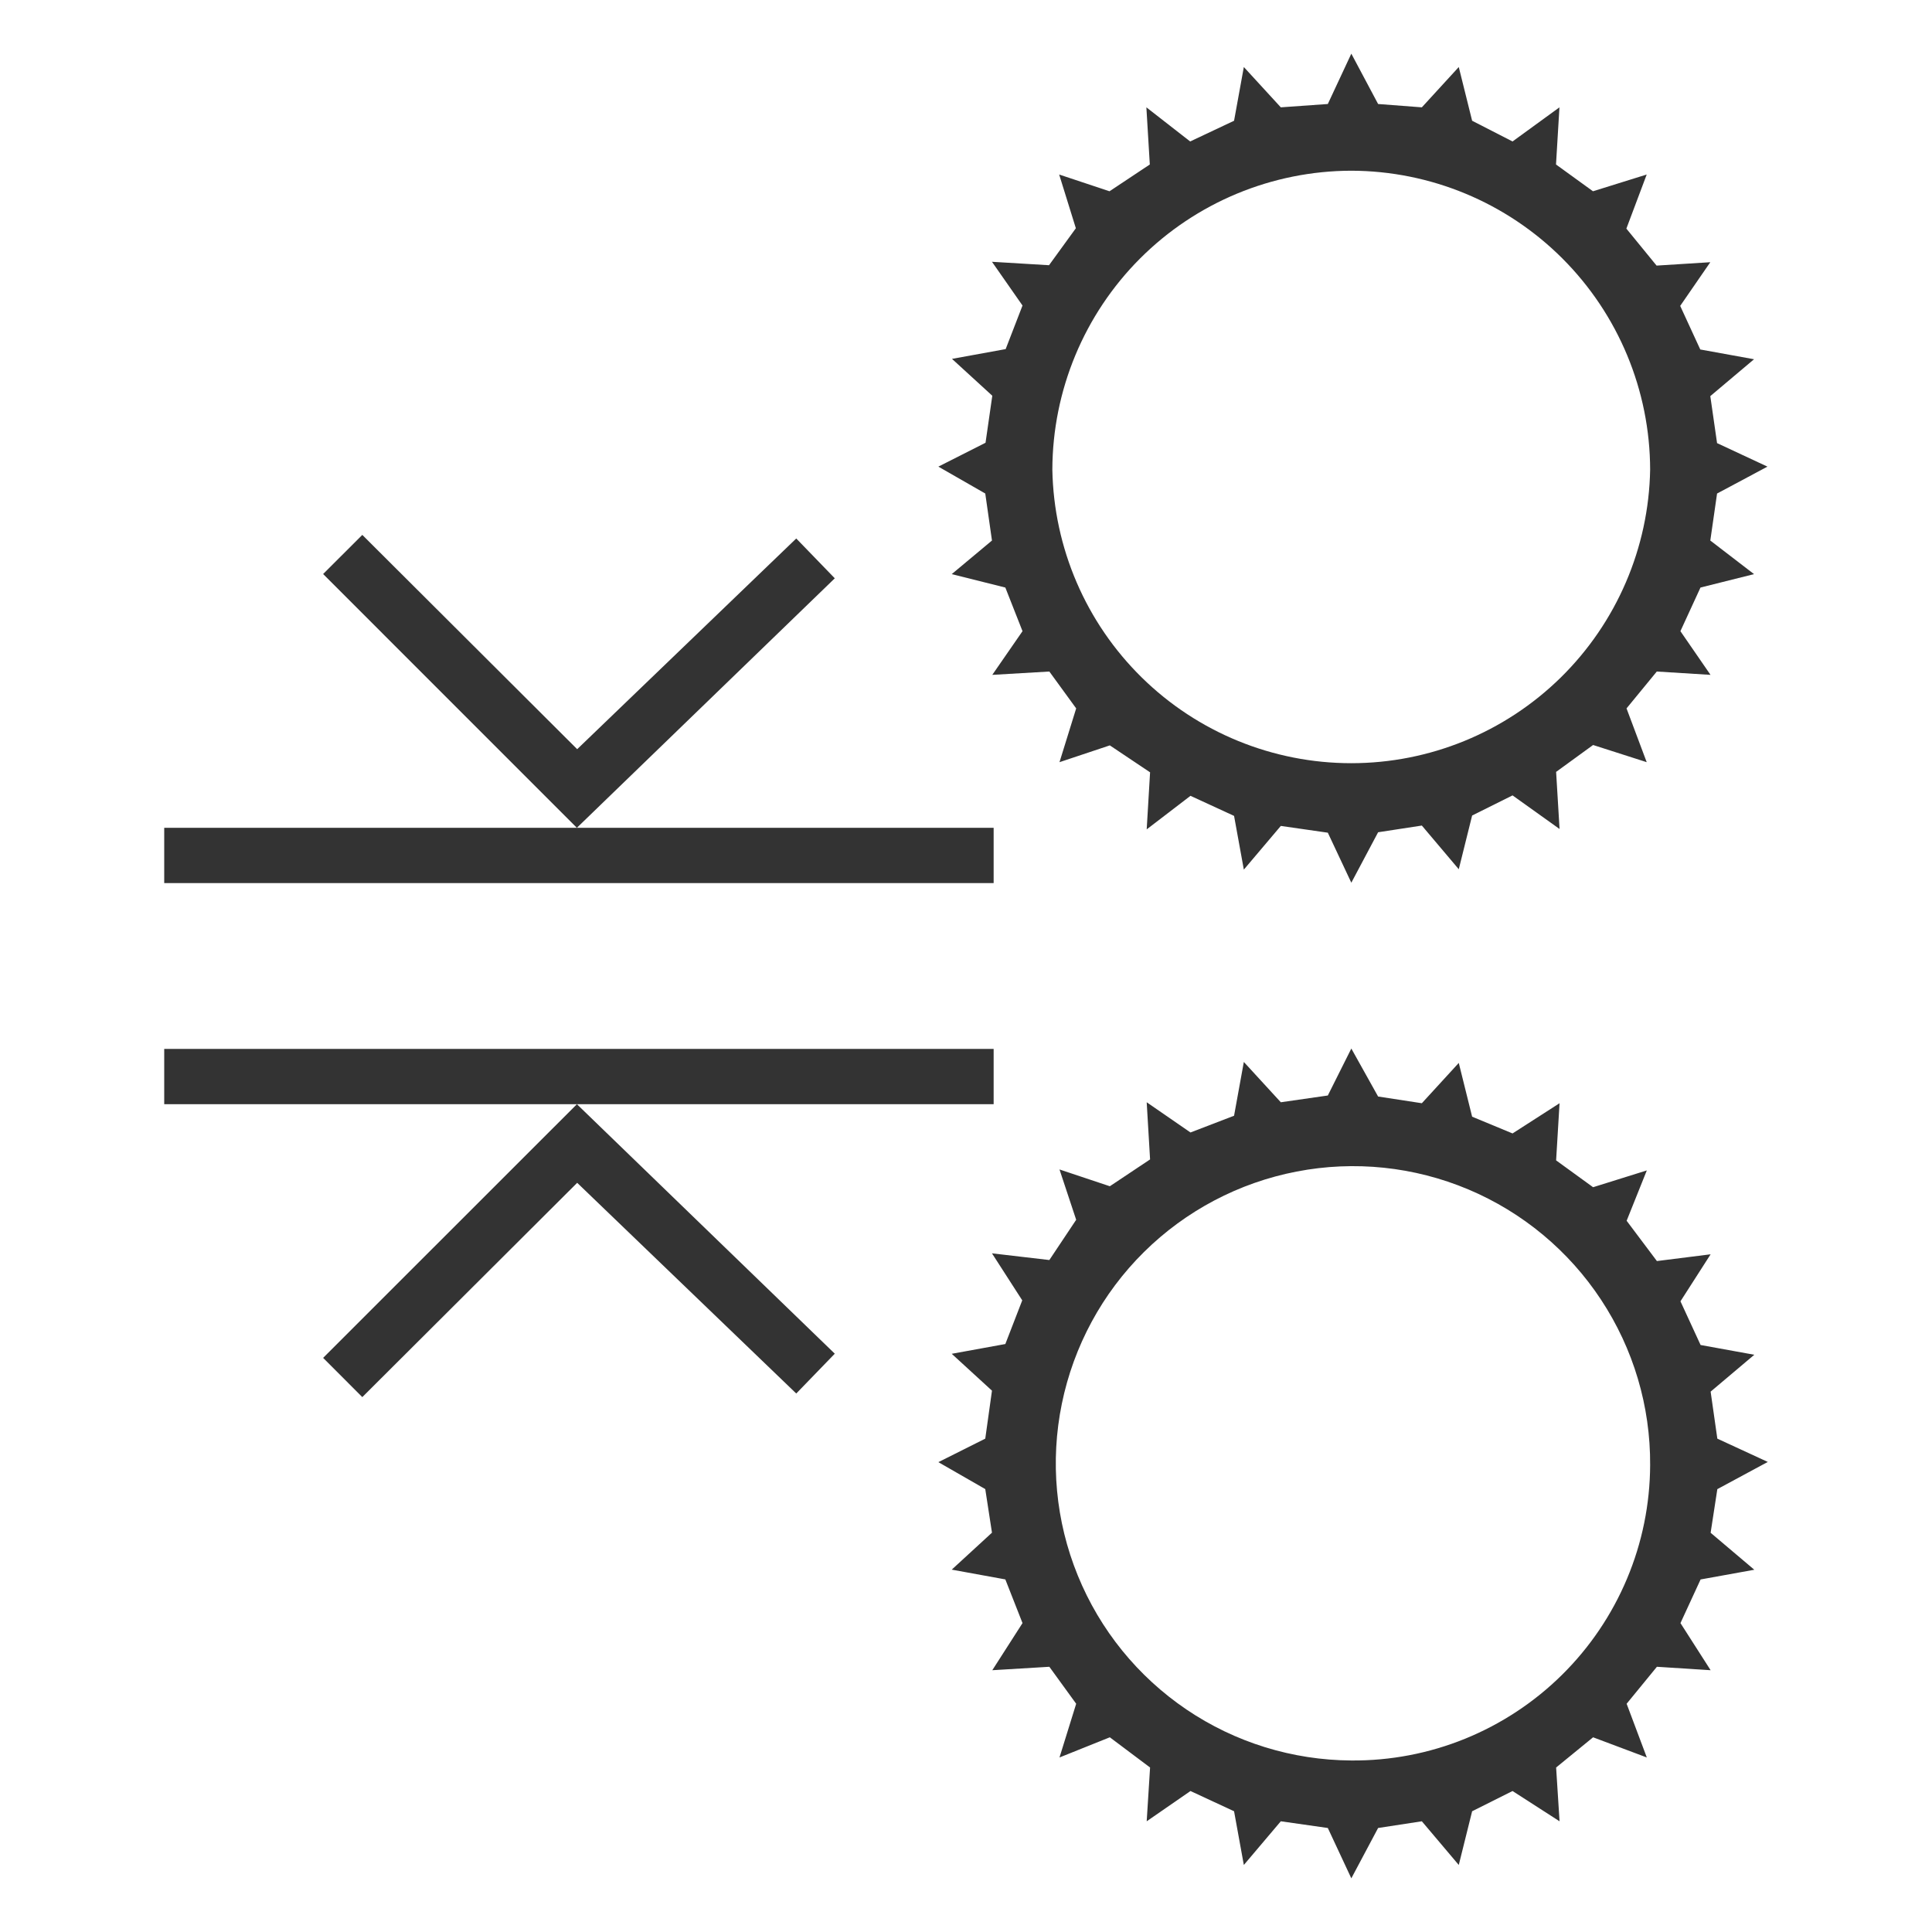 <svg width="36" height="36" viewBox="0 0 36 36" fill="none" xmlns="http://www.w3.org/2000/svg">
<path d="M18.515 15.425H10.749H3.06V16.455H18.515V15.425Z" fill="#333333"/>
<path d="M14.837 10.034L10.755 13.96L6.751 9.967L6.021 10.696L10.749 15.425L15.555 10.776L14.837 10.034Z" fill="#333333"/>
<path d="M6.021 25.302L6.751 26.033L10.755 22.04L14.837 25.966L15.555 25.224L10.75 20.575L6.021 25.302Z" fill="#333333"/>
<path d="M17.485 8.695L18.359 9.196L18.484 10.072L17.734 10.698L18.733 10.948L19.053 11.761L18.49 12.575L19.553 12.513L20.053 13.2L19.742 14.202L20.68 13.889L21.43 14.391L21.367 15.454L22.183 14.829L22.995 15.203L23.177 16.204L23.866 15.39L24.742 15.516L25.18 16.448L25.679 15.508L26.494 15.383L27.182 16.197L27.431 15.196L28.184 14.821L29.06 15.447L28.996 14.383L29.685 13.882L30.684 14.202L30.308 13.2L30.872 12.513L31.873 12.575L31.312 11.761L31.686 10.948L32.684 10.698L31.869 10.072L31.995 9.196L32.934 8.695L31.995 8.257L31.869 7.381L32.684 6.694L31.682 6.512L31.308 5.7L31.869 4.886L30.868 4.949L30.305 4.26L30.684 3.252L29.683 3.564L28.994 3.065L29.058 2L28.184 2.636L27.431 2.25L27.182 1.249L26.494 2L25.679 1.938L25.18 1L24.742 1.938L23.866 2L23.177 1.249L22.995 2.25L22.177 2.636L21.361 2L21.425 3.065L20.674 3.564L19.736 3.252L20.047 4.253L19.547 4.942L18.484 4.878L19.053 5.693L18.739 6.505L17.739 6.687L18.49 7.374L18.364 8.25L17.485 8.695ZM25.18 3.181C26.656 3.185 28.07 3.773 29.114 4.817C30.157 5.861 30.745 7.275 30.748 8.751C30.722 10.211 30.123 11.602 29.082 12.625C28.04 13.648 26.639 14.221 25.179 14.221C23.719 14.221 22.317 13.648 21.276 12.625C20.234 11.602 19.636 10.211 19.609 8.751C19.613 7.275 20.201 5.86 21.244 4.816C22.288 3.772 23.703 3.184 25.18 3.181Z" fill="#333333"/>
<path d="M32.94 27.241L32 26.807L31.875 25.931L32.689 25.244L31.688 25.062L31.313 24.248L31.875 23.372L30.874 23.498L30.31 22.747L30.686 21.809L29.685 22.122L28.996 21.622L29.06 20.557L28.184 21.12L27.431 20.808L27.182 19.806L26.494 20.557L25.679 20.432L25.18 19.538L24.742 20.413L23.866 20.539L23.177 19.788L22.995 20.79L22.183 21.102L21.367 20.539L21.43 21.604L20.68 22.104L19.742 21.791L20.053 22.729L19.553 23.479L18.484 23.354L19.048 24.23L18.733 25.044L17.734 25.226L18.484 25.913L18.359 26.807L17.485 27.245L18.359 27.747L18.484 28.559L17.734 29.248L18.733 29.43L19.053 30.244L18.49 31.122L19.553 31.058L20.053 31.747L19.742 32.748L20.68 32.372L21.43 32.935L21.367 33.937L22.183 33.373L22.995 33.75L23.177 34.751L23.866 33.937L24.742 34.062L25.18 35L25.679 34.062L26.494 33.937L27.182 34.751L27.431 33.75L28.184 33.373L29.06 33.937L28.996 32.935L29.685 32.372L30.686 32.748L30.31 31.747L30.874 31.058L31.875 31.122L31.313 30.244L31.688 29.431L32.689 29.25L31.875 28.561L32 27.748L32.94 27.241ZM25.18 32.804C24.084 32.798 23.015 32.468 22.108 31.854C21.201 31.24 20.496 30.371 20.083 29.357C19.669 28.343 19.566 27.229 19.786 26.156C20.006 25.083 20.538 24.099 21.317 23.329C22.096 22.559 23.086 22.037 24.162 21.83C25.237 21.622 26.35 21.738 27.36 22.163C28.369 22.588 29.23 23.303 29.833 24.218C30.436 25.132 30.755 26.204 30.748 27.3C30.745 28.027 30.599 28.747 30.317 29.417C30.035 30.088 29.624 30.696 29.106 31.208C28.589 31.719 27.976 32.123 27.302 32.398C26.628 32.672 25.907 32.81 25.18 32.804Z" fill="#333333"/>
<path d="M18.515 19.545H3.06V20.575L10.75 20.575L18.515 20.575V19.545Z" fill="#333333"/>
</svg>
